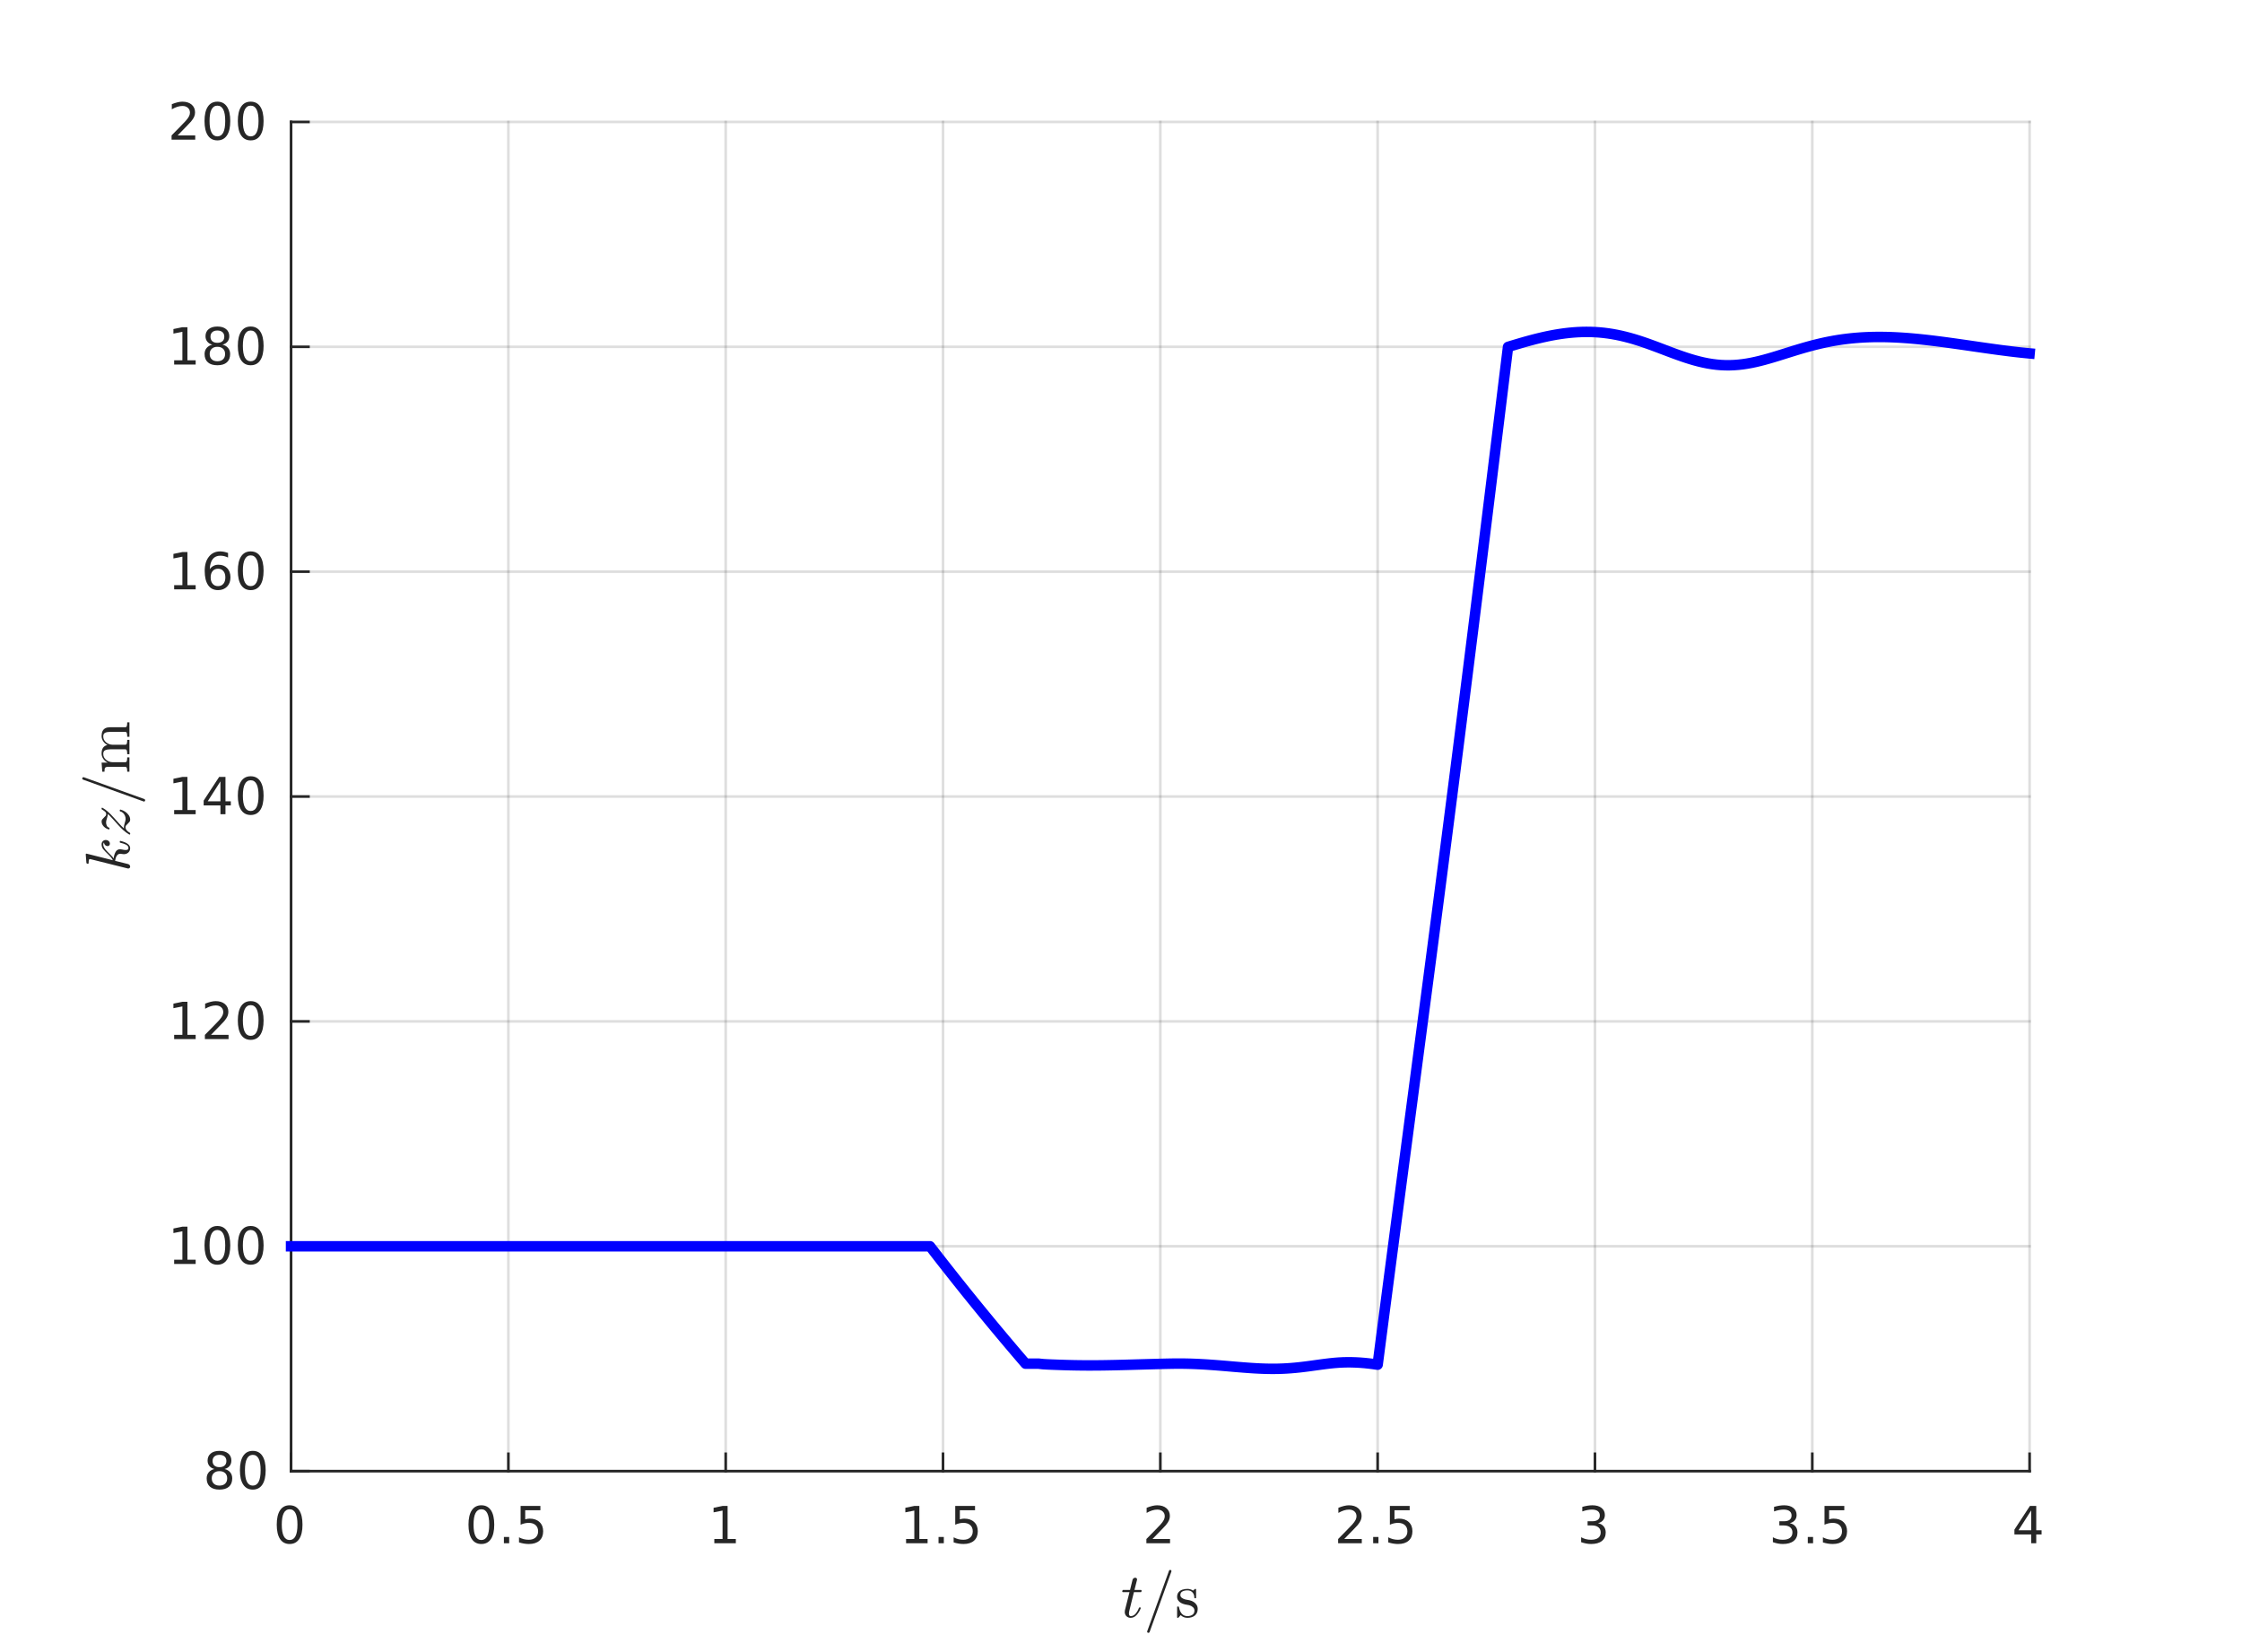 <?xml version="1.0"?>
<!DOCTYPE svg PUBLIC '-//W3C//DTD SVG 1.0//EN'
          'http://www.w3.org/TR/2001/REC-SVG-20010904/DTD/svg10.dtd'>
<svg xmlns:xlink="http://www.w3.org/1999/xlink" style="fill-opacity:1; color-rendering:auto; color-interpolation:auto; text-rendering:auto; stroke:black; stroke-linecap:square; stroke-miterlimit:10; shape-rendering:auto; stroke-opacity:1; fill:black; stroke-dasharray:none; font-weight:normal; stroke-width:1; font-family:'Dialog'; font-style:normal; stroke-linejoin:miter; font-size:12px; stroke-dashoffset:0; image-rendering:auto;" width="570" height="420" xmlns="http://www.w3.org/2000/svg"
><rect width="100%" height="100%" fill="#808080" stroke="none"/><!--Generated by the Batik Graphics2D SVG Generator--><defs id="genericDefs"
  /><g
  ><defs id="defs1"
    ><clipPath clipPathUnits="userSpaceOnUse" id="clipPath1"
      ><path d="M0 0 L570 0 L570 420 L0 420 L0 0 Z"
      /></clipPath
    ></defs
    ><g style="fill:white; stroke:white;"
    ><rect x="0" y="0" width="570" style="clip-path:url(#clipPath1); stroke:none;" height="420"
    /></g
    ><g style="fill:white; text-rendering:optimizeSpeed; color-rendering:optimizeSpeed; image-rendering:optimizeSpeed; shape-rendering:crispEdges; stroke:white; color-interpolation:sRGB;"
    ><rect x="0" width="570" height="420" y="0" style="stroke:none;"
      /><path style="stroke:none;" d="M74 374 L516 374 L516 31 L74 31 Z"
    /></g
    ><g style="stroke-linecap:butt; fill-opacity:0.149; fill:rgb(38,38,38); text-rendering:geometricPrecision; image-rendering:optimizeQuality; color-rendering:optimizeQuality; stroke-linejoin:round; stroke:rgb(38,38,38); color-interpolation:linearRGB; stroke-width:0.667; stroke-opacity:0.149;"
    ><line y2="31" style="fill:none;" x1="74" x2="74" y1="374"
      /><line y2="31" style="fill:none;" x1="129.25" x2="129.25" y1="374"
      /><line y2="31" style="fill:none;" x1="184.5" x2="184.5" y1="374"
      /><line y2="31" style="fill:none;" x1="239.75" x2="239.75" y1="374"
      /><line y2="31" style="fill:none;" x1="295" x2="295" y1="374"
      /><line y2="31" style="fill:none;" x1="350.25" x2="350.25" y1="374"
      /><line y2="31" style="fill:none;" x1="405.5" x2="405.5" y1="374"
      /><line y2="31" style="fill:none;" x1="460.75" x2="460.75" y1="374"
      /><line y2="31" style="fill:none;" x1="516" x2="516" y1="374"
      /><line y2="374" style="fill:none;" x1="516" x2="74" y1="374"
      /><line y2="316.833" style="fill:none;" x1="516" x2="74" y1="316.833"
      /><line y2="259.667" style="fill:none;" x1="516" x2="74" y1="259.667"
      /><line y2="202.5" style="fill:none;" x1="516" x2="74" y1="202.5"
      /><line y2="145.333" style="fill:none;" x1="516" x2="74" y1="145.333"
      /><line y2="88.167" style="fill:none;" x1="516" x2="74" y1="88.167"
      /><line y2="31" style="fill:none;" x1="516" x2="74" y1="31"
      /><line x1="74" x2="516" y1="374" style="stroke-linecap:square; fill-opacity:1; fill:none; stroke-opacity:1;" y2="374"
      /><line x1="74" x2="74" y1="374" style="stroke-linecap:square; fill-opacity:1; fill:none; stroke-opacity:1;" y2="369.58"
      /><line x1="129.25" x2="129.25" y1="374" style="stroke-linecap:square; fill-opacity:1; fill:none; stroke-opacity:1;" y2="369.58"
      /><line x1="184.5" x2="184.5" y1="374" style="stroke-linecap:square; fill-opacity:1; fill:none; stroke-opacity:1;" y2="369.58"
      /><line x1="239.75" x2="239.75" y1="374" style="stroke-linecap:square; fill-opacity:1; fill:none; stroke-opacity:1;" y2="369.58"
      /><line x1="295" x2="295" y1="374" style="stroke-linecap:square; fill-opacity:1; fill:none; stroke-opacity:1;" y2="369.58"
      /><line x1="350.25" x2="350.25" y1="374" style="stroke-linecap:square; fill-opacity:1; fill:none; stroke-opacity:1;" y2="369.58"
      /><line x1="405.5" x2="405.5" y1="374" style="stroke-linecap:square; fill-opacity:1; fill:none; stroke-opacity:1;" y2="369.58"
      /><line x1="460.75" x2="460.75" y1="374" style="stroke-linecap:square; fill-opacity:1; fill:none; stroke-opacity:1;" y2="369.58"
      /><line x1="516" x2="516" y1="374" style="stroke-linecap:square; fill-opacity:1; fill:none; stroke-opacity:1;" y2="369.58"
    /></g
    ><g transform="translate(74,379.333)" style="font-size:13.333px; fill:rgb(38,38,38); text-rendering:geometricPrecision; image-rendering:optimizeQuality; color-rendering:optimizeQuality; font-family:'SansSerif'; stroke:rgb(38,38,38); color-interpolation:linearRGB;"
    ><path style="stroke:none;" d="M-0.375 4.359 Q-1.359 4.359 -1.859 5.336 Q-2.359 6.312 -2.359 8.266 Q-2.359 10.219 -1.859 11.195 Q-1.359 12.172 -0.375 12.172 Q0.625 12.172 1.125 11.195 Q1.625 10.219 1.625 8.266 Q1.625 6.312 1.125 5.336 Q0.625 4.359 -0.375 4.359 ZM-0.375 3.344 Q1.219 3.344 2.062 4.609 Q2.906 5.875 2.906 8.266 Q2.906 10.656 2.062 11.922 Q1.219 13.188 -0.375 13.188 Q-1.953 13.188 -2.797 11.922 Q-3.641 10.656 -3.641 8.266 Q-3.641 5.875 -2.797 4.609 Q-1.953 3.344 -0.375 3.344 Z"
    /></g
    ><g transform="translate(129.25,379.333)" style="font-size:13.333px; fill:rgb(38,38,38); text-rendering:geometricPrecision; image-rendering:optimizeQuality; color-rendering:optimizeQuality; font-family:'SansSerif'; stroke:rgb(38,38,38); color-interpolation:linearRGB;"
    ><path style="stroke:none;" d="M-6.875 4.359 Q-7.859 4.359 -8.359 5.336 Q-8.859 6.312 -8.859 8.266 Q-8.859 10.219 -8.359 11.195 Q-7.859 12.172 -6.875 12.172 Q-5.875 12.172 -5.375 11.195 Q-4.875 10.219 -4.875 8.266 Q-4.875 6.312 -5.375 5.336 Q-5.875 4.359 -6.875 4.359 ZM-6.875 3.344 Q-5.281 3.344 -4.438 4.609 Q-3.594 5.875 -3.594 8.266 Q-3.594 10.656 -4.438 11.922 Q-5.281 13.188 -6.875 13.188 Q-8.453 13.188 -9.297 11.922 Q-10.141 10.656 -10.141 8.266 Q-10.141 5.875 -9.297 4.609 Q-8.453 3.344 -6.875 3.344 ZM-1.14 11.391 L0.204 11.391 L0.204 13 L-1.14 13 L-1.14 11.391 ZM3.108 3.516 L8.139 3.516 L8.139 4.609 L4.28 4.609 L4.28 6.922 Q4.561 6.828 4.842 6.781 Q5.123 6.734 5.389 6.734 Q6.983 6.734 7.912 7.602 Q8.842 8.469 8.842 9.953 Q8.842 11.484 7.889 12.336 Q6.936 13.188 5.202 13.188 Q4.608 13.188 3.983 13.086 Q3.358 12.984 2.701 12.781 L2.701 11.484 Q3.28 11.797 3.889 11.953 Q4.498 12.109 5.17 12.109 Q6.28 12.109 6.92 11.531 Q7.561 10.953 7.561 9.953 Q7.561 8.969 6.92 8.391 Q6.28 7.812 5.17 7.812 Q4.655 7.812 4.147 7.93 Q3.639 8.047 3.108 8.281 L3.108 3.516 Z"
    /></g
    ><g transform="translate(184.5,379.333)" style="font-size:13.333px; fill:rgb(38,38,38); text-rendering:geometricPrecision; image-rendering:optimizeQuality; color-rendering:optimizeQuality; font-family:'SansSerif'; stroke:rgb(38,38,38); color-interpolation:linearRGB;"
    ><path style="stroke:none;" d="M-2.891 11.922 L-0.797 11.922 L-0.797 4.688 L-3.078 5.141 L-3.078 3.984 L-0.812 3.516 L0.484 3.516 L0.484 11.922 L2.578 11.922 L2.578 13 L-2.891 13 L-2.891 11.922 Z"
    /></g
    ><g transform="translate(239.75,379.333)" style="font-size:13.333px; fill:rgb(38,38,38); text-rendering:geometricPrecision; image-rendering:optimizeQuality; color-rendering:optimizeQuality; font-family:'SansSerif'; stroke:rgb(38,38,38); color-interpolation:linearRGB;"
    ><path style="stroke:none;" d="M-9.391 11.922 L-7.297 11.922 L-7.297 4.688 L-9.578 5.141 L-9.578 3.984 L-7.312 3.516 L-6.016 3.516 L-6.016 11.922 L-3.922 11.922 L-3.922 13 L-9.391 13 L-9.391 11.922 ZM-1.14 11.391 L0.204 11.391 L0.204 13 L-1.14 13 L-1.14 11.391 ZM3.108 3.516 L8.139 3.516 L8.139 4.609 L4.28 4.609 L4.28 6.922 Q4.561 6.828 4.842 6.781 Q5.123 6.734 5.389 6.734 Q6.983 6.734 7.912 7.602 Q8.842 8.469 8.842 9.953 Q8.842 11.484 7.889 12.336 Q6.936 13.188 5.202 13.188 Q4.608 13.188 3.983 13.086 Q3.358 12.984 2.701 12.781 L2.701 11.484 Q3.28 11.797 3.889 11.953 Q4.498 12.109 5.17 12.109 Q6.28 12.109 6.92 11.531 Q7.561 10.953 7.561 9.953 Q7.561 8.969 6.92 8.391 Q6.28 7.812 5.17 7.812 Q4.655 7.812 4.147 7.93 Q3.639 8.047 3.108 8.281 L3.108 3.516 Z"
    /></g
    ><g transform="translate(295,379.333)" style="font-size:13.333px; fill:rgb(38,38,38); text-rendering:geometricPrecision; image-rendering:optimizeQuality; color-rendering:optimizeQuality; font-family:'SansSerif'; stroke:rgb(38,38,38); color-interpolation:linearRGB;"
    ><path style="stroke:none;" d="M-2 11.922 L2.469 11.922 L2.469 13 L-3.547 13 L-3.547 11.922 Q-2.812 11.172 -1.555 9.898 Q-0.297 8.625 0.031 8.25 Q0.641 7.562 0.883 7.078 Q1.125 6.594 1.125 6.141 Q1.125 5.375 0.602 4.906 Q0.078 4.438 -0.781 4.438 Q-1.391 4.438 -2.055 4.641 Q-2.719 4.844 -3.484 5.281 L-3.484 3.984 Q-2.703 3.672 -2.031 3.508 Q-1.359 3.344 -0.812 3.344 Q0.672 3.344 1.547 4.086 Q2.422 4.828 2.422 6.062 Q2.422 6.641 2.203 7.164 Q1.984 7.688 1.406 8.391 Q1.25 8.578 0.398 9.461 Q-0.453 10.344 -2 11.922 Z"
    /></g
    ><g transform="translate(350.25,379.333)" style="font-size:13.333px; fill:rgb(38,38,38); text-rendering:geometricPrecision; image-rendering:optimizeQuality; color-rendering:optimizeQuality; font-family:'SansSerif'; stroke:rgb(38,38,38); color-interpolation:linearRGB;"
    ><path style="stroke:none;" d="M-8.5 11.922 L-4.031 11.922 L-4.031 13 L-10.047 13 L-10.047 11.922 Q-9.312 11.172 -8.055 9.898 Q-6.797 8.625 -6.469 8.25 Q-5.859 7.562 -5.617 7.078 Q-5.375 6.594 -5.375 6.141 Q-5.375 5.375 -5.898 4.906 Q-6.422 4.438 -7.281 4.438 Q-7.891 4.438 -8.555 4.641 Q-9.219 4.844 -9.984 5.281 L-9.984 3.984 Q-9.203 3.672 -8.531 3.508 Q-7.859 3.344 -7.312 3.344 Q-5.828 3.344 -4.953 4.086 Q-4.078 4.828 -4.078 6.062 Q-4.078 6.641 -4.297 7.164 Q-4.516 7.688 -5.094 8.391 Q-5.25 8.578 -6.102 9.461 Q-6.953 10.344 -8.5 11.922 ZM-1.14 11.391 L0.204 11.391 L0.204 13 L-1.14 13 L-1.14 11.391 ZM3.108 3.516 L8.139 3.516 L8.139 4.609 L4.28 4.609 L4.28 6.922 Q4.561 6.828 4.842 6.781 Q5.123 6.734 5.389 6.734 Q6.983 6.734 7.912 7.602 Q8.842 8.469 8.842 9.953 Q8.842 11.484 7.889 12.336 Q6.936 13.188 5.202 13.188 Q4.608 13.188 3.983 13.086 Q3.358 12.984 2.701 12.781 L2.701 11.484 Q3.28 11.797 3.889 11.953 Q4.498 12.109 5.17 12.109 Q6.28 12.109 6.92 11.531 Q7.561 10.953 7.561 9.953 Q7.561 8.969 6.92 8.391 Q6.28 7.812 5.17 7.812 Q4.655 7.812 4.147 7.93 Q3.639 8.047 3.108 8.281 L3.108 3.516 Z"
    /></g
    ><g transform="translate(405.5,379.333)" style="font-size:13.333px; fill:rgb(38,38,38); text-rendering:geometricPrecision; image-rendering:optimizeQuality; color-rendering:optimizeQuality; font-family:'SansSerif'; stroke:rgb(38,38,38); color-interpolation:linearRGB;"
    ><path style="stroke:none;" d="M0.781 7.891 Q1.703 8.094 2.219 8.711 Q2.734 9.328 2.734 10.25 Q2.734 11.641 1.766 12.414 Q0.797 13.188 -0.984 13.188 Q-1.578 13.188 -2.211 13.07 Q-2.844 12.953 -3.516 12.719 L-3.516 11.469 Q-2.969 11.781 -2.336 11.945 Q-1.703 12.109 -1.016 12.109 Q0.188 12.109 0.82 11.633 Q1.453 11.156 1.453 10.25 Q1.453 9.406 0.867 8.938 Q0.281 8.469 -0.766 8.469 L-1.875 8.469 L-1.875 7.406 L-0.719 7.406 Q0.234 7.406 0.734 7.031 Q1.234 6.656 1.234 5.938 Q1.234 5.219 0.719 4.828 Q0.203 4.438 -0.766 4.438 Q-1.297 4.438 -1.898 4.547 Q-2.5 4.656 -3.219 4.906 L-3.219 3.75 Q-2.5 3.547 -1.859 3.445 Q-1.219 3.344 -0.656 3.344 Q0.812 3.344 1.664 4.008 Q2.516 4.672 2.516 5.812 Q2.516 6.594 2.062 7.141 Q1.609 7.688 0.781 7.891 Z"
    /></g
    ><g transform="translate(460.75,379.333)" style="font-size:13.333px; fill:rgb(38,38,38); text-rendering:geometricPrecision; image-rendering:optimizeQuality; color-rendering:optimizeQuality; font-family:'SansSerif'; stroke:rgb(38,38,38); color-interpolation:linearRGB;"
    ><path style="stroke:none;" d="M-5.719 7.891 Q-4.797 8.094 -4.281 8.711 Q-3.766 9.328 -3.766 10.25 Q-3.766 11.641 -4.734 12.414 Q-5.703 13.188 -7.484 13.188 Q-8.078 13.188 -8.711 13.07 Q-9.344 12.953 -10.016 12.719 L-10.016 11.469 Q-9.469 11.781 -8.836 11.945 Q-8.203 12.109 -7.516 12.109 Q-6.312 12.109 -5.68 11.633 Q-5.047 11.156 -5.047 10.25 Q-5.047 9.406 -5.633 8.938 Q-6.219 8.469 -7.266 8.469 L-8.375 8.469 L-8.375 7.406 L-7.219 7.406 Q-6.266 7.406 -5.766 7.031 Q-5.266 6.656 -5.266 5.938 Q-5.266 5.219 -5.781 4.828 Q-6.297 4.438 -7.266 4.438 Q-7.797 4.438 -8.398 4.547 Q-9 4.656 -9.719 4.906 L-9.719 3.75 Q-9 3.547 -8.359 3.445 Q-7.719 3.344 -7.156 3.344 Q-5.688 3.344 -4.836 4.008 Q-3.984 4.672 -3.984 5.812 Q-3.984 6.594 -4.438 7.141 Q-4.891 7.688 -5.719 7.891 ZM-1.14 11.391 L0.204 11.391 L0.204 13 L-1.14 13 L-1.14 11.391 ZM3.108 3.516 L8.139 3.516 L8.139 4.609 L4.28 4.609 L4.28 6.922 Q4.561 6.828 4.842 6.781 Q5.123 6.734 5.389 6.734 Q6.983 6.734 7.912 7.602 Q8.842 8.469 8.842 9.953 Q8.842 11.484 7.889 12.336 Q6.936 13.188 5.202 13.188 Q4.608 13.188 3.983 13.086 Q3.358 12.984 2.701 12.781 L2.701 11.484 Q3.28 11.797 3.889 11.953 Q4.498 12.109 5.17 12.109 Q6.28 12.109 6.92 11.531 Q7.561 10.953 7.561 9.953 Q7.561 8.969 6.92 8.391 Q6.28 7.812 5.17 7.812 Q4.655 7.812 4.147 7.93 Q3.639 8.047 3.108 8.281 L3.108 3.516 Z"
    /></g
    ><g transform="translate(516,379.333)" style="font-size:13.333px; fill:rgb(38,38,38); text-rendering:geometricPrecision; image-rendering:optimizeQuality; color-rendering:optimizeQuality; font-family:'SansSerif'; stroke:rgb(38,38,38); color-interpolation:linearRGB;"
    ><path style="stroke:none;" d="M0.406 4.641 L-2.828 9.703 L0.406 9.703 L0.406 4.641 ZM0.078 3.516 L1.688 3.516 L1.688 9.703 L3.047 9.703 L3.047 10.766 L1.688 10.766 L1.688 13 L0.406 13 L0.406 10.766 L-3.859 10.766 L-3.859 9.531 L0.078 3.516 Z"
    /></g
    ><g transform="translate(295,397.667)" style="font-size:16px; fill:rgb(38,38,38); text-rendering:geometricPrecision; image-rendering:optimizeQuality; color-rendering:optimizeQuality; font-family:'mwa_cmmi10'; stroke:rgb(38,38,38); color-interpolation:linearRGB;"
    ><path style="stroke:none;" d="M-9.044 12.143 Q-9.044 11.909 -8.998 11.69 L-7.841 7.096 L-9.529 7.096 Q-9.685 7.096 -9.685 6.893 Q-9.623 6.534 -9.482 6.534 L-7.701 6.534 L-7.06 3.924 Q-6.998 3.721 -6.81 3.573 Q-6.623 3.424 -6.388 3.424 Q-6.185 3.424 -6.052 3.542 Q-5.92 3.659 -5.92 3.862 Q-5.92 3.909 -5.92 3.94 Q-5.92 3.971 -5.935 4.002 L-6.576 6.534 L-4.92 6.534 Q-4.763 6.534 -4.763 6.752 Q-4.763 6.784 -4.787 6.877 Q-4.81 6.971 -4.849 7.034 Q-4.888 7.096 -4.966 7.096 L-6.716 7.096 L-7.857 11.721 Q-7.982 12.174 -7.982 12.502 Q-7.982 13.19 -7.513 13.19 Q-6.81 13.19 -6.263 12.534 Q-5.716 11.877 -5.435 11.081 Q-5.373 10.987 -5.31 10.987 L-5.107 10.987 Q-5.045 10.987 -5.005 11.034 Q-4.966 11.081 -4.966 11.127 Q-4.966 11.159 -4.982 11.174 Q-5.341 12.143 -6.013 12.885 Q-6.685 13.627 -7.545 13.627 Q-8.185 13.627 -8.615 13.206 Q-9.044 12.784 -9.044 12.143 Z"
      /><path style="stroke:none;" d="M-3.36 17.127 Q-3.36 17.081 -3.345 17.065 L2.218 1.627 Q2.249 1.534 2.327 1.487 Q2.405 1.44 2.499 1.44 Q2.64 1.44 2.733 1.526 Q2.827 1.612 2.827 1.752 L2.827 1.815 L-2.735 17.252 Q-2.829 17.44 -3.048 17.44 Q-3.173 17.44 -3.267 17.346 Q-3.36 17.252 -3.36 17.127 Z"
      /><path style="stroke:none;" d="M4.265 13.487 L4.265 10.877 Q4.265 10.752 4.405 10.752 L4.608 10.752 Q4.702 10.752 4.733 10.877 Q5.171 13.19 6.89 13.19 Q7.64 13.19 8.155 12.846 Q8.671 12.502 8.671 11.784 Q8.671 11.268 8.272 10.909 Q7.874 10.549 7.327 10.409 L6.249 10.206 Q5.718 10.081 5.272 9.838 Q4.827 9.596 4.546 9.198 Q4.265 8.799 4.265 8.268 Q4.265 7.565 4.64 7.112 Q5.015 6.659 5.608 6.463 Q6.202 6.268 6.89 6.268 Q7.702 6.268 8.312 6.706 L8.78 6.299 Q8.78 6.268 8.858 6.268 L8.968 6.268 Q9.015 6.268 9.054 6.307 Q9.093 6.346 9.093 6.393 L9.093 8.487 Q9.093 8.643 8.968 8.643 L8.78 8.643 Q8.64 8.643 8.64 8.487 Q8.64 7.659 8.171 7.151 Q7.702 6.643 6.874 6.643 Q6.155 6.643 5.624 6.909 Q5.093 7.174 5.093 7.815 Q5.093 8.268 5.476 8.549 Q5.858 8.831 6.358 8.956 L7.452 9.159 Q7.999 9.284 8.468 9.581 Q8.937 9.877 9.218 10.331 Q9.499 10.784 9.499 11.362 Q9.499 11.94 9.296 12.362 Q9.093 12.784 8.741 13.065 Q8.39 13.346 7.905 13.487 Q7.421 13.627 6.89 13.627 Q5.89 13.627 5.171 12.94 L4.593 13.581 Q4.593 13.627 4.499 13.627 L4.405 13.627 Q4.265 13.627 4.265 13.487 Z"
    /></g
    ><g style="fill:rgb(38,38,38); text-rendering:geometricPrecision; image-rendering:optimizeQuality; color-rendering:optimizeQuality; stroke-linejoin:round; stroke:rgb(38,38,38); color-interpolation:linearRGB; stroke-width:0.667;"
    ><line y2="31" style="fill:none;" x1="74" x2="74" y1="374"
      /><line y2="374" style="fill:none;" x1="74" x2="78.42" y1="374"
      /><line y2="316.833" style="fill:none;" x1="74" x2="78.42" y1="316.833"
      /><line y2="259.667" style="fill:none;" x1="74" x2="78.42" y1="259.667"
      /><line y2="202.5" style="fill:none;" x1="74" x2="78.42" y1="202.5"
      /><line y2="145.333" style="fill:none;" x1="74" x2="78.42" y1="145.333"
      /><line y2="88.167" style="fill:none;" x1="74" x2="78.42" y1="88.167"
      /><line y2="31" style="fill:none;" x1="74" x2="78.42" y1="31"
    /></g
    ><g transform="translate(68.667,374)" style="font-size:13.333px; fill:rgb(38,38,38); text-rendering:geometricPrecision; image-rendering:optimizeQuality; color-rendering:optimizeQuality; font-family:'SansSerif'; stroke:rgb(38,38,38); color-interpolation:linearRGB;"
    ><path style="stroke:none;" d="M-12.875 0 Q-13.781 0 -14.305 0.492 Q-14.828 0.984 -14.828 1.828 Q-14.828 2.688 -14.305 3.18 Q-13.781 3.672 -12.875 3.672 Q-11.953 3.672 -11.43 3.18 Q-10.906 2.688 -10.906 1.828 Q-10.906 0.984 -11.43 0.492 Q-11.953 0 -12.875 0 ZM-14.156 -0.547 Q-14.969 -0.75 -15.43 -1.312 Q-15.891 -1.875 -15.891 -2.688 Q-15.891 -3.828 -15.086 -4.492 Q-14.281 -5.156 -12.875 -5.156 Q-11.453 -5.156 -10.648 -4.492 Q-9.844 -3.828 -9.844 -2.688 Q-9.844 -1.875 -10.305 -1.312 Q-10.766 -0.75 -11.578 -0.547 Q-10.656 -0.328 -10.141 0.297 Q-9.625 0.922 -9.625 1.828 Q-9.625 3.219 -10.461 3.953 Q-11.297 4.688 -12.875 4.688 Q-14.438 4.688 -15.281 3.953 Q-16.125 3.219 -16.125 1.828 Q-16.125 0.922 -15.602 0.297 Q-15.078 -0.328 -14.156 -0.547 ZM-14.625 -2.578 Q-14.625 -1.828 -14.164 -1.422 Q-13.703 -1.016 -12.875 -1.016 Q-12.047 -1.016 -11.578 -1.422 Q-11.109 -1.828 -11.109 -2.578 Q-11.109 -3.312 -11.578 -3.727 Q-12.047 -4.141 -12.875 -4.141 Q-13.703 -4.141 -14.164 -3.727 Q-14.625 -3.312 -14.625 -2.578 ZM-4.405 -4.141 Q-5.39 -4.141 -5.89 -3.164 Q-6.39 -2.188 -6.39 -0.234 Q-6.39 1.719 -5.89 2.695 Q-5.39 3.672 -4.405 3.672 Q-3.405 3.672 -2.905 2.695 Q-2.405 1.719 -2.405 -0.234 Q-2.405 -2.188 -2.905 -3.164 Q-3.405 -4.141 -4.405 -4.141 ZM-4.405 -5.156 Q-2.811 -5.156 -1.968 -3.891 Q-1.124 -2.625 -1.124 -0.234 Q-1.124 2.156 -1.968 3.422 Q-2.811 4.688 -4.405 4.688 Q-5.983 4.688 -6.827 3.422 Q-7.671 2.156 -7.671 -0.234 Q-7.671 -2.625 -6.827 -3.891 Q-5.983 -5.156 -4.405 -5.156 Z"
    /></g
    ><g transform="translate(68.667,316.833)" style="font-size:13.333px; fill:rgb(38,38,38); text-rendering:geometricPrecision; image-rendering:optimizeQuality; color-rendering:optimizeQuality; font-family:'SansSerif'; stroke:rgb(38,38,38); color-interpolation:linearRGB;"
    ><path style="stroke:none;" d="M-24.391 3.422 L-22.297 3.422 L-22.297 -3.812 L-24.578 -3.359 L-24.578 -4.516 L-22.312 -4.984 L-21.016 -4.984 L-21.016 3.422 L-18.922 3.422 L-18.922 4.5 L-24.391 4.5 L-24.391 3.422 ZM-13.405 -4.141 Q-14.39 -4.141 -14.89 -3.164 Q-15.39 -2.188 -15.39 -0.234 Q-15.39 1.719 -14.89 2.695 Q-14.39 3.672 -13.405 3.672 Q-12.405 3.672 -11.905 2.695 Q-11.405 1.719 -11.405 -0.234 Q-11.405 -2.188 -11.905 -3.164 Q-12.405 -4.141 -13.405 -4.141 ZM-13.405 -5.156 Q-11.811 -5.156 -10.968 -3.891 Q-10.124 -2.625 -10.124 -0.234 Q-10.124 2.156 -10.968 3.422 Q-11.811 4.688 -13.405 4.688 Q-14.983 4.688 -15.827 3.422 Q-16.671 2.156 -16.671 -0.234 Q-16.671 -2.625 -15.827 -3.891 Q-14.983 -5.156 -13.405 -5.156 ZM-4.935 -4.141 Q-5.92 -4.141 -6.42 -3.164 Q-6.92 -2.188 -6.92 -0.234 Q-6.92 1.719 -6.42 2.695 Q-5.92 3.672 -4.935 3.672 Q-3.935 3.672 -3.435 2.695 Q-2.935 1.719 -2.935 -0.234 Q-2.935 -2.188 -3.435 -3.164 Q-3.935 -4.141 -4.935 -4.141 ZM-4.935 -5.156 Q-3.342 -5.156 -2.498 -3.891 Q-1.654 -2.625 -1.654 -0.234 Q-1.654 2.156 -2.498 3.422 Q-3.342 4.688 -4.935 4.688 Q-6.513 4.688 -7.357 3.422 Q-8.201 2.156 -8.201 -0.234 Q-8.201 -2.625 -7.357 -3.891 Q-6.513 -5.156 -4.935 -5.156 Z"
    /></g
    ><g transform="translate(68.667,259.667)" style="font-size:13.333px; fill:rgb(38,38,38); text-rendering:geometricPrecision; image-rendering:optimizeQuality; color-rendering:optimizeQuality; font-family:'SansSerif'; stroke:rgb(38,38,38); color-interpolation:linearRGB;"
    ><path style="stroke:none;" d="M-24.391 3.422 L-22.297 3.422 L-22.297 -3.812 L-24.578 -3.359 L-24.578 -4.516 L-22.312 -4.984 L-21.016 -4.984 L-21.016 3.422 L-18.922 3.422 L-18.922 4.5 L-24.391 4.5 L-24.391 3.422 ZM-15.03 3.422 L-10.561 3.422 L-10.561 4.5 L-16.577 4.5 L-16.577 3.422 Q-15.843 2.672 -14.585 1.398 Q-13.327 0.125 -12.999 -0.25 Q-12.39 -0.938 -12.147 -1.422 Q-11.905 -1.906 -11.905 -2.359 Q-11.905 -3.125 -12.429 -3.594 Q-12.952 -4.062 -13.811 -4.062 Q-14.421 -4.062 -15.085 -3.859 Q-15.749 -3.656 -16.515 -3.219 L-16.515 -4.516 Q-15.733 -4.828 -15.061 -4.992 Q-14.39 -5.156 -13.843 -5.156 Q-12.358 -5.156 -11.483 -4.414 Q-10.608 -3.672 -10.608 -2.438 Q-10.608 -1.859 -10.827 -1.336 Q-11.046 -0.812 -11.624 -0.109 Q-11.78 0.078 -12.632 0.961 Q-13.483 1.844 -15.03 3.422 ZM-4.935 -4.141 Q-5.92 -4.141 -6.42 -3.164 Q-6.92 -2.188 -6.92 -0.234 Q-6.92 1.719 -6.42 2.695 Q-5.92 3.672 -4.935 3.672 Q-3.935 3.672 -3.435 2.695 Q-2.935 1.719 -2.935 -0.234 Q-2.935 -2.188 -3.435 -3.164 Q-3.935 -4.141 -4.935 -4.141 ZM-4.935 -5.156 Q-3.342 -5.156 -2.498 -3.891 Q-1.654 -2.625 -1.654 -0.234 Q-1.654 2.156 -2.498 3.422 Q-3.342 4.688 -4.935 4.688 Q-6.513 4.688 -7.357 3.422 Q-8.201 2.156 -8.201 -0.234 Q-8.201 -2.625 -7.357 -3.891 Q-6.513 -5.156 -4.935 -5.156 Z"
    /></g
    ><g transform="translate(68.667,202.5)" style="font-size:13.333px; fill:rgb(38,38,38); text-rendering:geometricPrecision; image-rendering:optimizeQuality; color-rendering:optimizeQuality; font-family:'SansSerif'; stroke:rgb(38,38,38); color-interpolation:linearRGB;"
    ><path style="stroke:none;" d="M-24.391 3.422 L-22.297 3.422 L-22.297 -3.812 L-24.578 -3.359 L-24.578 -4.516 L-22.312 -4.984 L-21.016 -4.984 L-21.016 3.422 L-18.922 3.422 L-18.922 4.5 L-24.391 4.5 L-24.391 3.422 ZM-12.624 -3.859 L-15.858 1.203 L-12.624 1.203 L-12.624 -3.859 ZM-12.952 -4.984 L-11.343 -4.984 L-11.343 1.203 L-9.983 1.203 L-9.983 2.266 L-11.343 2.266 L-11.343 4.5 L-12.624 4.5 L-12.624 2.266 L-16.89 2.266 L-16.89 1.031 L-12.952 -4.984 ZM-4.935 -4.141 Q-5.92 -4.141 -6.42 -3.164 Q-6.92 -2.188 -6.92 -0.234 Q-6.92 1.719 -6.42 2.695 Q-5.92 3.672 -4.935 3.672 Q-3.935 3.672 -3.435 2.695 Q-2.935 1.719 -2.935 -0.234 Q-2.935 -2.188 -3.435 -3.164 Q-3.935 -4.141 -4.935 -4.141 ZM-4.935 -5.156 Q-3.342 -5.156 -2.498 -3.891 Q-1.654 -2.625 -1.654 -0.234 Q-1.654 2.156 -2.498 3.422 Q-3.342 4.688 -4.935 4.688 Q-6.513 4.688 -7.357 3.422 Q-8.201 2.156 -8.201 -0.234 Q-8.201 -2.625 -7.357 -3.891 Q-6.513 -5.156 -4.935 -5.156 Z"
    /></g
    ><g transform="translate(68.667,145.333)" style="font-size:13.333px; fill:rgb(38,38,38); text-rendering:geometricPrecision; image-rendering:optimizeQuality; color-rendering:optimizeQuality; font-family:'SansSerif'; stroke:rgb(38,38,38); color-interpolation:linearRGB;"
    ><path style="stroke:none;" d="M-24.391 3.422 L-22.297 3.422 L-22.297 -3.812 L-24.578 -3.359 L-24.578 -4.516 L-22.312 -4.984 L-21.016 -4.984 L-21.016 3.422 L-18.922 3.422 L-18.922 4.5 L-24.391 4.5 L-24.391 3.422 ZM-13.233 -0.75 Q-14.108 -0.75 -14.608 -0.156 Q-15.108 0.438 -15.108 1.453 Q-15.108 2.484 -14.608 3.078 Q-14.108 3.672 -13.233 3.672 Q-12.374 3.672 -11.874 3.078 Q-11.374 2.484 -11.374 1.453 Q-11.374 0.438 -11.874 -0.156 Q-12.374 -0.75 -13.233 -0.75 ZM-10.686 -4.766 L-10.686 -3.594 Q-11.171 -3.828 -11.663 -3.945 Q-12.155 -4.062 -12.64 -4.062 Q-13.905 -4.062 -14.577 -3.211 Q-15.249 -2.359 -15.343 -0.625 Q-14.968 -1.172 -14.405 -1.469 Q-13.843 -1.766 -13.155 -1.766 Q-11.733 -1.766 -10.905 -0.898 Q-10.077 -0.031 -10.077 1.453 Q-10.077 2.922 -10.944 3.805 Q-11.811 4.688 -13.233 4.688 Q-14.89 4.688 -15.757 3.422 Q-16.624 2.156 -16.624 -0.234 Q-16.624 -2.469 -15.554 -3.812 Q-14.483 -5.156 -12.686 -5.156 Q-12.218 -5.156 -11.726 -5.055 Q-11.233 -4.953 -10.686 -4.766 ZM-4.935 -4.141 Q-5.92 -4.141 -6.42 -3.164 Q-6.92 -2.188 -6.92 -0.234 Q-6.92 1.719 -6.42 2.695 Q-5.92 3.672 -4.935 3.672 Q-3.935 3.672 -3.435 2.695 Q-2.935 1.719 -2.935 -0.234 Q-2.935 -2.188 -3.435 -3.164 Q-3.935 -4.141 -4.935 -4.141 ZM-4.935 -5.156 Q-3.342 -5.156 -2.498 -3.891 Q-1.654 -2.625 -1.654 -0.234 Q-1.654 2.156 -2.498 3.422 Q-3.342 4.688 -4.935 4.688 Q-6.513 4.688 -7.357 3.422 Q-8.201 2.156 -8.201 -0.234 Q-8.201 -2.625 -7.357 -3.891 Q-6.513 -5.156 -4.935 -5.156 Z"
    /></g
    ><g transform="translate(68.667,88.167)" style="font-size:13.333px; fill:rgb(38,38,38); text-rendering:geometricPrecision; image-rendering:optimizeQuality; color-rendering:optimizeQuality; font-family:'SansSerif'; stroke:rgb(38,38,38); color-interpolation:linearRGB;"
    ><path style="stroke:none;" d="M-24.391 3.422 L-22.297 3.422 L-22.297 -3.812 L-24.578 -3.359 L-24.578 -4.516 L-22.312 -4.984 L-21.016 -4.984 L-21.016 3.422 L-18.922 3.422 L-18.922 4.5 L-24.391 4.5 L-24.391 3.422 ZM-13.405 0 Q-14.311 0 -14.835 0.492 Q-15.358 0.984 -15.358 1.828 Q-15.358 2.688 -14.835 3.18 Q-14.311 3.672 -13.405 3.672 Q-12.483 3.672 -11.96 3.18 Q-11.436 2.688 -11.436 1.828 Q-11.436 0.984 -11.96 0.492 Q-12.483 0 -13.405 0 ZM-14.686 -0.547 Q-15.499 -0.75 -15.96 -1.312 Q-16.421 -1.875 -16.421 -2.688 Q-16.421 -3.828 -15.616 -4.492 Q-14.811 -5.156 -13.405 -5.156 Q-11.983 -5.156 -11.179 -4.492 Q-10.374 -3.828 -10.374 -2.688 Q-10.374 -1.875 -10.835 -1.312 Q-11.296 -0.75 -12.108 -0.547 Q-11.186 -0.328 -10.671 0.297 Q-10.155 0.922 -10.155 1.828 Q-10.155 3.219 -10.991 3.953 Q-11.827 4.688 -13.405 4.688 Q-14.968 4.688 -15.811 3.953 Q-16.655 3.219 -16.655 1.828 Q-16.655 0.922 -16.132 0.297 Q-15.608 -0.328 -14.686 -0.547 ZM-15.155 -2.578 Q-15.155 -1.828 -14.694 -1.422 Q-14.233 -1.016 -13.405 -1.016 Q-12.577 -1.016 -12.108 -1.422 Q-11.64 -1.828 -11.64 -2.578 Q-11.64 -3.312 -12.108 -3.727 Q-12.577 -4.141 -13.405 -4.141 Q-14.233 -4.141 -14.694 -3.727 Q-15.155 -3.312 -15.155 -2.578 ZM-4.935 -4.141 Q-5.92 -4.141 -6.42 -3.164 Q-6.92 -2.188 -6.92 -0.234 Q-6.92 1.719 -6.42 2.695 Q-5.92 3.672 -4.935 3.672 Q-3.935 3.672 -3.435 2.695 Q-2.935 1.719 -2.935 -0.234 Q-2.935 -2.188 -3.435 -3.164 Q-3.935 -4.141 -4.935 -4.141 ZM-4.935 -5.156 Q-3.342 -5.156 -2.498 -3.891 Q-1.654 -2.625 -1.654 -0.234 Q-1.654 2.156 -2.498 3.422 Q-3.342 4.688 -4.935 4.688 Q-6.513 4.688 -7.357 3.422 Q-8.201 2.156 -8.201 -0.234 Q-8.201 -2.625 -7.357 -3.891 Q-6.513 -5.156 -4.935 -5.156 Z"
    /></g
    ><g transform="translate(68.667,31)" style="font-size:13.333px; fill:rgb(38,38,38); text-rendering:geometricPrecision; image-rendering:optimizeQuality; color-rendering:optimizeQuality; font-family:'SansSerif'; stroke:rgb(38,38,38); color-interpolation:linearRGB;"
    ><path style="stroke:none;" d="M-23.5 3.422 L-19.031 3.422 L-19.031 4.5 L-25.047 4.5 L-25.047 3.422 Q-24.312 2.672 -23.055 1.398 Q-21.797 0.125 -21.469 -0.25 Q-20.859 -0.938 -20.617 -1.422 Q-20.375 -1.906 -20.375 -2.359 Q-20.375 -3.125 -20.898 -3.594 Q-21.422 -4.062 -22.281 -4.062 Q-22.891 -4.062 -23.555 -3.859 Q-24.219 -3.656 -24.984 -3.219 L-24.984 -4.516 Q-24.203 -4.828 -23.531 -4.992 Q-22.859 -5.156 -22.312 -5.156 Q-20.828 -5.156 -19.953 -4.414 Q-19.078 -3.672 -19.078 -2.438 Q-19.078 -1.859 -19.297 -1.336 Q-19.516 -0.812 -20.094 -0.109 Q-20.25 0.078 -21.102 0.961 Q-21.953 1.844 -23.5 3.422 ZM-13.405 -4.141 Q-14.39 -4.141 -14.89 -3.164 Q-15.39 -2.188 -15.39 -0.234 Q-15.39 1.719 -14.89 2.695 Q-14.39 3.672 -13.405 3.672 Q-12.405 3.672 -11.905 2.695 Q-11.405 1.719 -11.405 -0.234 Q-11.405 -2.188 -11.905 -3.164 Q-12.405 -4.141 -13.405 -4.141 ZM-13.405 -5.156 Q-11.811 -5.156 -10.968 -3.891 Q-10.124 -2.625 -10.124 -0.234 Q-10.124 2.156 -10.968 3.422 Q-11.811 4.688 -13.405 4.688 Q-14.983 4.688 -15.827 3.422 Q-16.671 2.156 -16.671 -0.234 Q-16.671 -2.625 -15.827 -3.891 Q-14.983 -5.156 -13.405 -5.156 ZM-4.935 -4.141 Q-5.92 -4.141 -6.42 -3.164 Q-6.92 -2.188 -6.92 -0.234 Q-6.92 1.719 -6.42 2.695 Q-5.92 3.672 -4.935 3.672 Q-3.935 3.672 -3.435 2.695 Q-2.935 1.719 -2.935 -0.234 Q-2.935 -2.188 -3.435 -3.164 Q-3.935 -4.141 -4.935 -4.141 ZM-4.935 -5.156 Q-3.342 -5.156 -2.498 -3.891 Q-1.654 -2.625 -1.654 -0.234 Q-1.654 2.156 -2.498 3.422 Q-3.342 4.688 -4.935 4.688 Q-6.513 4.688 -7.357 3.422 Q-8.201 2.156 -8.201 -0.234 Q-8.201 -2.625 -7.357 -3.891 Q-6.513 -5.156 -4.935 -5.156 Z"
    /></g
    ><g transform="translate(38.667,202.5) rotate(-90)" style="font-size:16px; fill:rgb(38,38,38); text-rendering:geometricPrecision; image-rendering:optimizeQuality; color-rendering:optimizeQuality; font-family:'mwa_cmmi10'; stroke:rgb(38,38,38); color-interpolation:linearRGB;"
    ><path style="stroke:none;" d="M-18.296 -6.057 Q-18.296 -6.151 -18.281 -6.198 L-15.968 -15.448 Q-15.906 -15.713 -15.89 -15.869 Q-15.89 -16.135 -16.921 -16.135 Q-17.093 -16.135 -17.093 -16.338 Q-17.078 -16.385 -17.054 -16.487 Q-17.031 -16.588 -16.984 -16.643 Q-16.937 -16.698 -16.859 -16.698 L-14.703 -16.869 L-14.656 -16.869 Q-14.656 -16.854 -14.601 -16.823 Q-14.546 -16.791 -14.546 -16.791 Q-14.515 -16.713 -14.515 -16.666 L-16.187 -9.979 Q-15.609 -10.213 -14.734 -11.127 Q-13.859 -12.041 -13.359 -12.44 Q-12.859 -12.838 -12.109 -12.838 Q-11.671 -12.838 -11.359 -12.534 Q-11.046 -12.229 -11.046 -11.776 Q-11.046 -11.494 -11.163 -11.26 Q-11.281 -11.026 -11.492 -10.877 Q-11.703 -10.729 -11.984 -10.729 Q-12.234 -10.729 -12.413 -10.885 Q-12.593 -11.041 -12.593 -11.307 Q-12.593 -11.682 -12.32 -11.948 Q-12.046 -12.213 -11.671 -12.213 Q-11.828 -12.416 -12.14 -12.416 Q-12.624 -12.416 -13.062 -12.143 Q-13.499 -11.869 -14.015 -11.362 Q-14.531 -10.854 -14.953 -10.424 Q-15.374 -9.994 -15.734 -9.776 Q-14.781 -9.666 -14.085 -9.284 Q-13.39 -8.901 -13.39 -8.104 Q-13.39 -7.932 -13.453 -7.682 Q-13.593 -7.088 -13.593 -6.729 Q-13.593 -6.01 -13.109 -6.01 Q-12.531 -6.01 -12.226 -6.643 Q-11.921 -7.276 -11.734 -8.119 Q-11.703 -8.213 -11.593 -8.213 L-11.406 -8.213 Q-11.343 -8.213 -11.304 -8.174 Q-11.265 -8.135 -11.265 -8.073 Q-11.265 -8.057 -11.281 -8.026 Q-11.874 -5.573 -13.14 -5.573 Q-13.593 -5.573 -13.937 -5.791 Q-14.281 -6.01 -14.468 -6.369 Q-14.656 -6.729 -14.656 -7.182 Q-14.656 -7.448 -14.593 -7.713 Q-14.546 -7.901 -14.546 -8.073 Q-14.546 -8.682 -15.093 -9.002 Q-15.64 -9.323 -16.343 -9.401 L-17.156 -6.135 Q-17.218 -5.885 -17.398 -5.729 Q-17.578 -5.573 -17.812 -5.573 Q-18.015 -5.573 -18.156 -5.713 Q-18.296 -5.854 -18.296 -6.057 Z"
      /><path style="stroke:none;" d="M-9.541 -5.573 Q-9.666 -5.573 -9.666 -5.729 Q-9.666 -5.807 -9.635 -5.838 Q-9.197 -6.588 -8.596 -7.26 Q-7.994 -7.932 -7.221 -8.627 Q-6.447 -9.323 -5.674 -10.018 Q-4.9 -10.713 -4.416 -11.244 L-4.479 -11.244 Q-4.822 -11.244 -5.502 -11.471 Q-6.182 -11.698 -6.572 -11.698 Q-6.994 -11.698 -7.393 -11.518 Q-7.791 -11.338 -7.9 -10.948 Q-7.932 -10.838 -8.025 -10.838 L-8.229 -10.838 Q-8.354 -10.838 -8.354 -10.994 L-8.354 -11.041 Q-8.229 -11.51 -7.939 -11.916 Q-7.65 -12.323 -7.236 -12.58 Q-6.822 -12.838 -6.369 -12.838 Q-6.041 -12.838 -5.83 -12.69 Q-5.619 -12.541 -5.338 -12.237 Q-5.057 -11.932 -4.885 -11.799 Q-4.713 -11.666 -4.447 -11.666 Q-4.088 -11.666 -3.814 -11.987 Q-3.541 -12.307 -3.26 -12.791 Q-3.213 -12.838 -3.15 -12.838 L-2.963 -12.838 Q-2.9 -12.838 -2.869 -12.799 Q-2.838 -12.76 -2.838 -12.698 Q-2.838 -12.635 -2.869 -12.588 Q-3.291 -11.854 -3.869 -11.205 Q-4.447 -10.557 -5.369 -9.729 Q-6.291 -8.901 -6.932 -8.323 Q-7.572 -7.744 -8.119 -7.135 Q-7.994 -7.166 -7.791 -7.166 Q-7.4 -7.166 -6.721 -6.948 Q-6.041 -6.729 -5.682 -6.729 Q-5.275 -6.729 -4.869 -6.901 Q-4.463 -7.073 -4.166 -7.385 Q-3.869 -7.698 -3.775 -8.104 Q-3.728 -8.213 -3.65 -8.213 L-3.447 -8.213 Q-3.385 -8.213 -3.346 -8.159 Q-3.307 -8.104 -3.307 -8.057 Q-3.307 -8.041 -3.322 -8.01 Q-3.478 -7.401 -3.846 -6.846 Q-4.213 -6.291 -4.744 -5.932 Q-5.275 -5.573 -5.885 -5.573 Q-6.197 -5.573 -6.408 -5.721 Q-6.619 -5.869 -6.9 -6.174 Q-7.182 -6.479 -7.361 -6.619 Q-7.541 -6.76 -7.807 -6.76 Q-8.604 -6.76 -9.229 -5.635 Q-9.291 -5.573 -9.338 -5.573 L-9.541 -5.573 Z"
      /><path style="stroke:none;" d="M-1.272 -2.073 Q-1.272 -2.119 -1.256 -2.135 L4.307 -17.573 Q4.338 -17.666 4.416 -17.713 Q4.494 -17.76 4.588 -17.76 Q4.729 -17.76 4.822 -17.674 Q4.916 -17.588 4.916 -17.448 L4.916 -17.385 L-0.646 -1.948 Q-0.74 -1.76 -0.959 -1.76 Q-1.084 -1.76 -1.178 -1.854 Q-1.272 -1.948 -1.272 -2.073 Z"
      /><path style="stroke:none;" d="M6.307 -5.76 L6.307 -6.323 Q6.854 -6.323 7.205 -6.409 Q7.557 -6.494 7.557 -6.838 L7.557 -11.198 Q7.557 -11.635 7.424 -11.823 Q7.291 -12.01 7.049 -12.057 Q6.807 -12.104 6.307 -12.104 L6.307 -12.666 L8.619 -12.838 L8.619 -11.276 Q8.947 -11.963 9.572 -12.401 Q10.197 -12.838 10.947 -12.838 Q12.791 -12.838 13.104 -11.338 Q13.432 -12.01 14.049 -12.424 Q14.666 -12.838 15.4 -12.838 Q16.119 -12.838 16.619 -12.604 Q17.119 -12.369 17.369 -11.885 Q17.619 -11.401 17.619 -10.682 L17.619 -6.838 Q17.619 -6.494 17.971 -6.409 Q18.322 -6.323 18.869 -6.323 L18.869 -5.76 L15.197 -5.76 L15.197 -6.323 Q15.744 -6.323 16.096 -6.409 Q16.447 -6.494 16.447 -6.838 L16.447 -10.635 Q16.447 -11.432 16.221 -11.924 Q15.994 -12.416 15.291 -12.416 Q14.369 -12.416 13.768 -11.674 Q13.166 -10.932 13.166 -9.994 L13.166 -6.838 Q13.166 -6.494 13.518 -6.409 Q13.869 -6.323 14.416 -6.323 L14.416 -5.76 L10.76 -5.76 L10.76 -6.323 Q11.307 -6.323 11.658 -6.409 Q12.01 -6.494 12.01 -6.838 L12.01 -10.635 Q12.01 -11.416 11.783 -11.916 Q11.557 -12.416 10.854 -12.416 Q9.916 -12.416 9.322 -11.674 Q8.729 -10.932 8.729 -9.994 L8.729 -6.838 Q8.729 -6.494 9.08 -6.409 Q9.432 -6.323 9.963 -6.323 L9.963 -5.76 L6.307 -5.76 Z"
    /></g
    ><g style="stroke-linecap:butt; fill:blue; text-rendering:geometricPrecision; image-rendering:optimizeQuality; color-rendering:optimizeQuality; stroke-linejoin:round; stroke:blue; color-interpolation:linearRGB; stroke-width:2.667;"
    ><path d="M74 316.833 L75.105 316.833 L76.21 316.833 L77.315 316.833 L78.42 316.833 L79.525 316.833 L80.63 316.833 L81.735 316.833 L82.84 316.833 L83.945 316.833 L85.05 316.833 L86.155 316.833 L87.26 316.833 L88.365 316.833 L89.47 316.833 L90.575 316.833 L91.68 316.833 L92.785 316.833 L93.89 316.833 L94.995 316.833 L96.1 316.833 L97.205 316.833 L98.31 316.833 L99.415 316.833 L100.52 316.833 L101.625 316.833 L102.73 316.833 L103.835 316.833 L104.94 316.833 L106.045 316.833 L107.15 316.833 L108.255 316.833 L109.36 316.833 L110.465 316.833 L111.57 316.833 L112.675 316.833 L113.78 316.833 L114.885 316.833 L115.99 316.833 L117.095 316.833 L118.2 316.833 L119.305 316.833 L120.41 316.833 L121.515 316.833 L122.62 316.833 L123.725 316.833 L124.83 316.833 L125.935 316.833 L127.04 316.833 L128.145 316.833 L129.25 316.833 L130.355 316.833 L131.46 316.833 L132.565 316.833 L133.67 316.833 L134.775 316.833 L135.88 316.833 L136.985 316.833 L138.09 316.833 L139.195 316.833 L140.3 316.833 L141.405 316.833 L142.51 316.833 L143.615 316.833 L144.72 316.833 L145.825 316.833 L146.93 316.833 L148.035 316.833 L149.14 316.833 L150.245 316.833 L151.35 316.833 L152.455 316.833 L153.56 316.833 L154.665 316.833 L155.77 316.833 L156.875 316.833 L157.98 316.833 L159.085 316.833 L160.19 316.833 L161.295 316.833 L162.4 316.833 L163.505 316.833 L164.61 316.833 L165.715 316.833 L166.82 316.833 L167.925 316.833 L169.03 316.833 L170.135 316.833 L171.24 316.833 L172.345 316.833 L173.45 316.833 L174.555 316.833 L175.66 316.833 L176.765 316.833 L177.87 316.833 L178.975 316.833 L180.08 316.833 L181.185 316.833 L182.29 316.833 L183.395 316.833 L184.5 316.833 L185.605 316.833 L186.71 316.833 L187.815 316.833 L188.92 316.833 L190.025 316.833 L191.13 316.833 L192.235 316.833 L193.34 316.833 L194.445 316.833 L195.55 316.833 L196.655 316.833 L197.76 316.833 L198.865 316.833 L199.97 316.833 L201.075 316.833 L202.18 316.833 L203.285 316.833 L204.39 316.833 L205.495 316.833 L206.6 316.833 L207.705 316.833 L208.81 316.833 L209.915 316.833 L211.02 316.833 L212.125 316.833 L213.23 316.833 L214.335 316.833 L215.44 316.833 L216.545 316.833 L217.65 316.833 L218.755 316.833 L219.86 316.833 L220.965 316.833 L222.07 316.833 L223.175 316.833 L224.28 316.833 L225.385 316.833 L226.49 316.833 L227.595 316.833 L228.7 316.833 L229.805 316.833 L230.91 316.833 L232.015 316.833 L233.12 316.833 L234.225 316.833 L235.33 316.833 L236.435 316.833 L237.54 318.262 L238.645 319.685 L239.75 321.099 L240.855 322.507 L241.96 323.908 L243.065 325.302 L244.17 326.689 L245.275 328.069 L246.38 329.442 L247.485 330.808 L248.59 332.167 L249.695 333.519 L250.8 334.865 L251.905 336.204 L253.01 337.536 L254.115 338.862 L255.22 340.181 L256.325 341.494 L257.43 342.8 L258.535 344.099 L259.64 345.392 L260.745 346.678 L261.85 346.678 L262.955 346.678 L264.06 346.678 L265.165 346.796 L266.27 346.861 L267.375 346.908 L268.48 346.949 L269.585 346.988 L270.69 347.023 L271.795 347.054 L272.9 347.079 L274.005 347.098 L275.11 347.111 L276.215 347.119 L277.32 347.121 L278.425 347.117 L279.53 347.109 L280.635 347.095 L281.74 347.077 L282.845 347.056 L283.95 347.032 L285.055 347.005 L286.16 346.977 L287.265 346.947 L288.37 346.916 L289.475 346.885 L290.58 346.854 L291.685 346.823 L292.79 346.793 L293.895 346.763 L295 346.735 L296.105 346.707 L297.21 346.683 L298.315 346.664 L299.42 346.655 L300.525 346.658 L301.63 346.674 L302.735 346.702 L303.84 346.742 L304.945 346.792 L306.05 346.852 L307.155 346.922 L308.26 346.999 L309.365 347.082 L310.47 347.171 L311.575 347.263 L312.68 347.357 L313.785 347.452 L314.89 347.545 L315.995 347.634 L317.1 347.718 L318.205 347.795 L319.31 347.862 L320.415 347.917 L321.52 347.958 L322.625 347.983 L323.73 347.991 L324.835 347.978 L325.94 347.945 L327.045 347.892 L328.15 347.817 L329.255 347.722 L330.36 347.61 L331.465 347.481 L332.57 347.34 L333.675 347.19 L334.78 347.037 L335.885 346.885 L336.99 346.74 L338.095 346.608 L339.2 346.495 L340.305 346.408 L341.41 346.35 L342.515 346.325 L343.62 346.329 L344.725 346.363 L345.83 346.425 L346.935 346.514 L348.04 346.629 L349.145 346.769 L350.25 346.929 L351.355 338.424 L352.46 329.95 L353.565 321.505 L354.67 313.087 L355.775 304.691 L356.88 296.311 L357.985 287.942 L359.09 279.576 L360.195 271.207 L361.3 262.827 L362.405 254.432 L363.51 246.013 L364.615 237.565 L365.72 229.084 L366.825 220.565 L367.93 212.004 L369.035 203.4 L370.14 194.752 L371.245 186.059 L372.35 177.322 L373.455 168.542 L374.56 159.723 L375.665 150.868 L376.77 141.979 L377.875 133.062 L378.98 124.12 L380.085 115.157 L381.19 106.179 L382.295 97.189 L383.4 88.191 L384.505 87.852 L385.61 87.521 L386.715 87.196 L387.82 86.879 L388.925 86.574 L390.03 86.282 L391.135 86.005 L392.24 85.745 L393.345 85.503 L394.45 85.281 L395.555 85.08 L396.66 84.902 L397.765 84.748 L398.87 84.619 L399.975 84.516 L401.08 84.441 L402.185 84.394 L403.29 84.376 L404.395 84.388 L405.5 84.431 L406.605 84.506 L407.71 84.613 L408.815 84.752 L409.92 84.923 L411.025 85.125 L412.13 85.358 L413.235 85.621 L414.34 85.912 L415.445 86.229 L416.55 86.57 L417.655 86.933 L418.76 87.314 L419.865 87.711 L420.97 88.119 L422.075 88.535 L423.18 88.954 L424.285 89.373 L425.39 89.787 L426.495 90.191 L427.6 90.582 L428.705 90.954 L429.81 91.303 L430.915 91.625 L432.02 91.917 L433.125 92.174 L434.23 92.394 L435.335 92.573 L436.44 92.71 L437.545 92.804 L438.65 92.853 L439.755 92.856 L440.86 92.815 L441.965 92.731 L443.07 92.605 L444.175 92.44 L445.28 92.239 L446.385 92.005 L447.49 91.742 L448.595 91.454 L449.7 91.146 L450.805 90.822 L451.91 90.486 L453.015 90.142 L454.12 89.795 L455.225 89.449 L456.33 89.107 L457.435 88.772 L458.54 88.447 L459.645 88.135 L460.75 87.838 L461.855 87.558 L462.96 87.295 L464.065 87.051 L465.17 86.827 L466.275 86.623 L467.38 86.439 L468.485 86.276 L469.59 86.133 L470.695 86.01 L471.8 85.907 L472.905 85.822 L474.01 85.757 L475.115 85.709 L476.22 85.678 L477.325 85.664 L478.43 85.666 L479.535 85.683 L480.64 85.714 L481.745 85.759 L482.85 85.817 L483.955 85.887 L485.06 85.968 L486.165 86.06 L487.27 86.161 L488.375 86.271 L489.48 86.39 L490.585 86.515 L491.69 86.648 L492.795 86.786 L493.9 86.929 L495.005 87.076 L496.11 87.228 L497.215 87.382 L498.32 87.539 L499.425 87.697 L500.53 87.857 L501.635 88.017 L502.74 88.177 L503.845 88.336 L504.95 88.494 L506.055 88.65 L507.16 88.803 L508.265 88.953 L509.37 89.098 L510.475 89.239 L511.58 89.375 L512.685 89.504 L513.79 89.626 L514.895 89.739 L516 89.844" style="fill:none; fill-rule:evenodd;"
    /></g
  ></g
></svg
>
